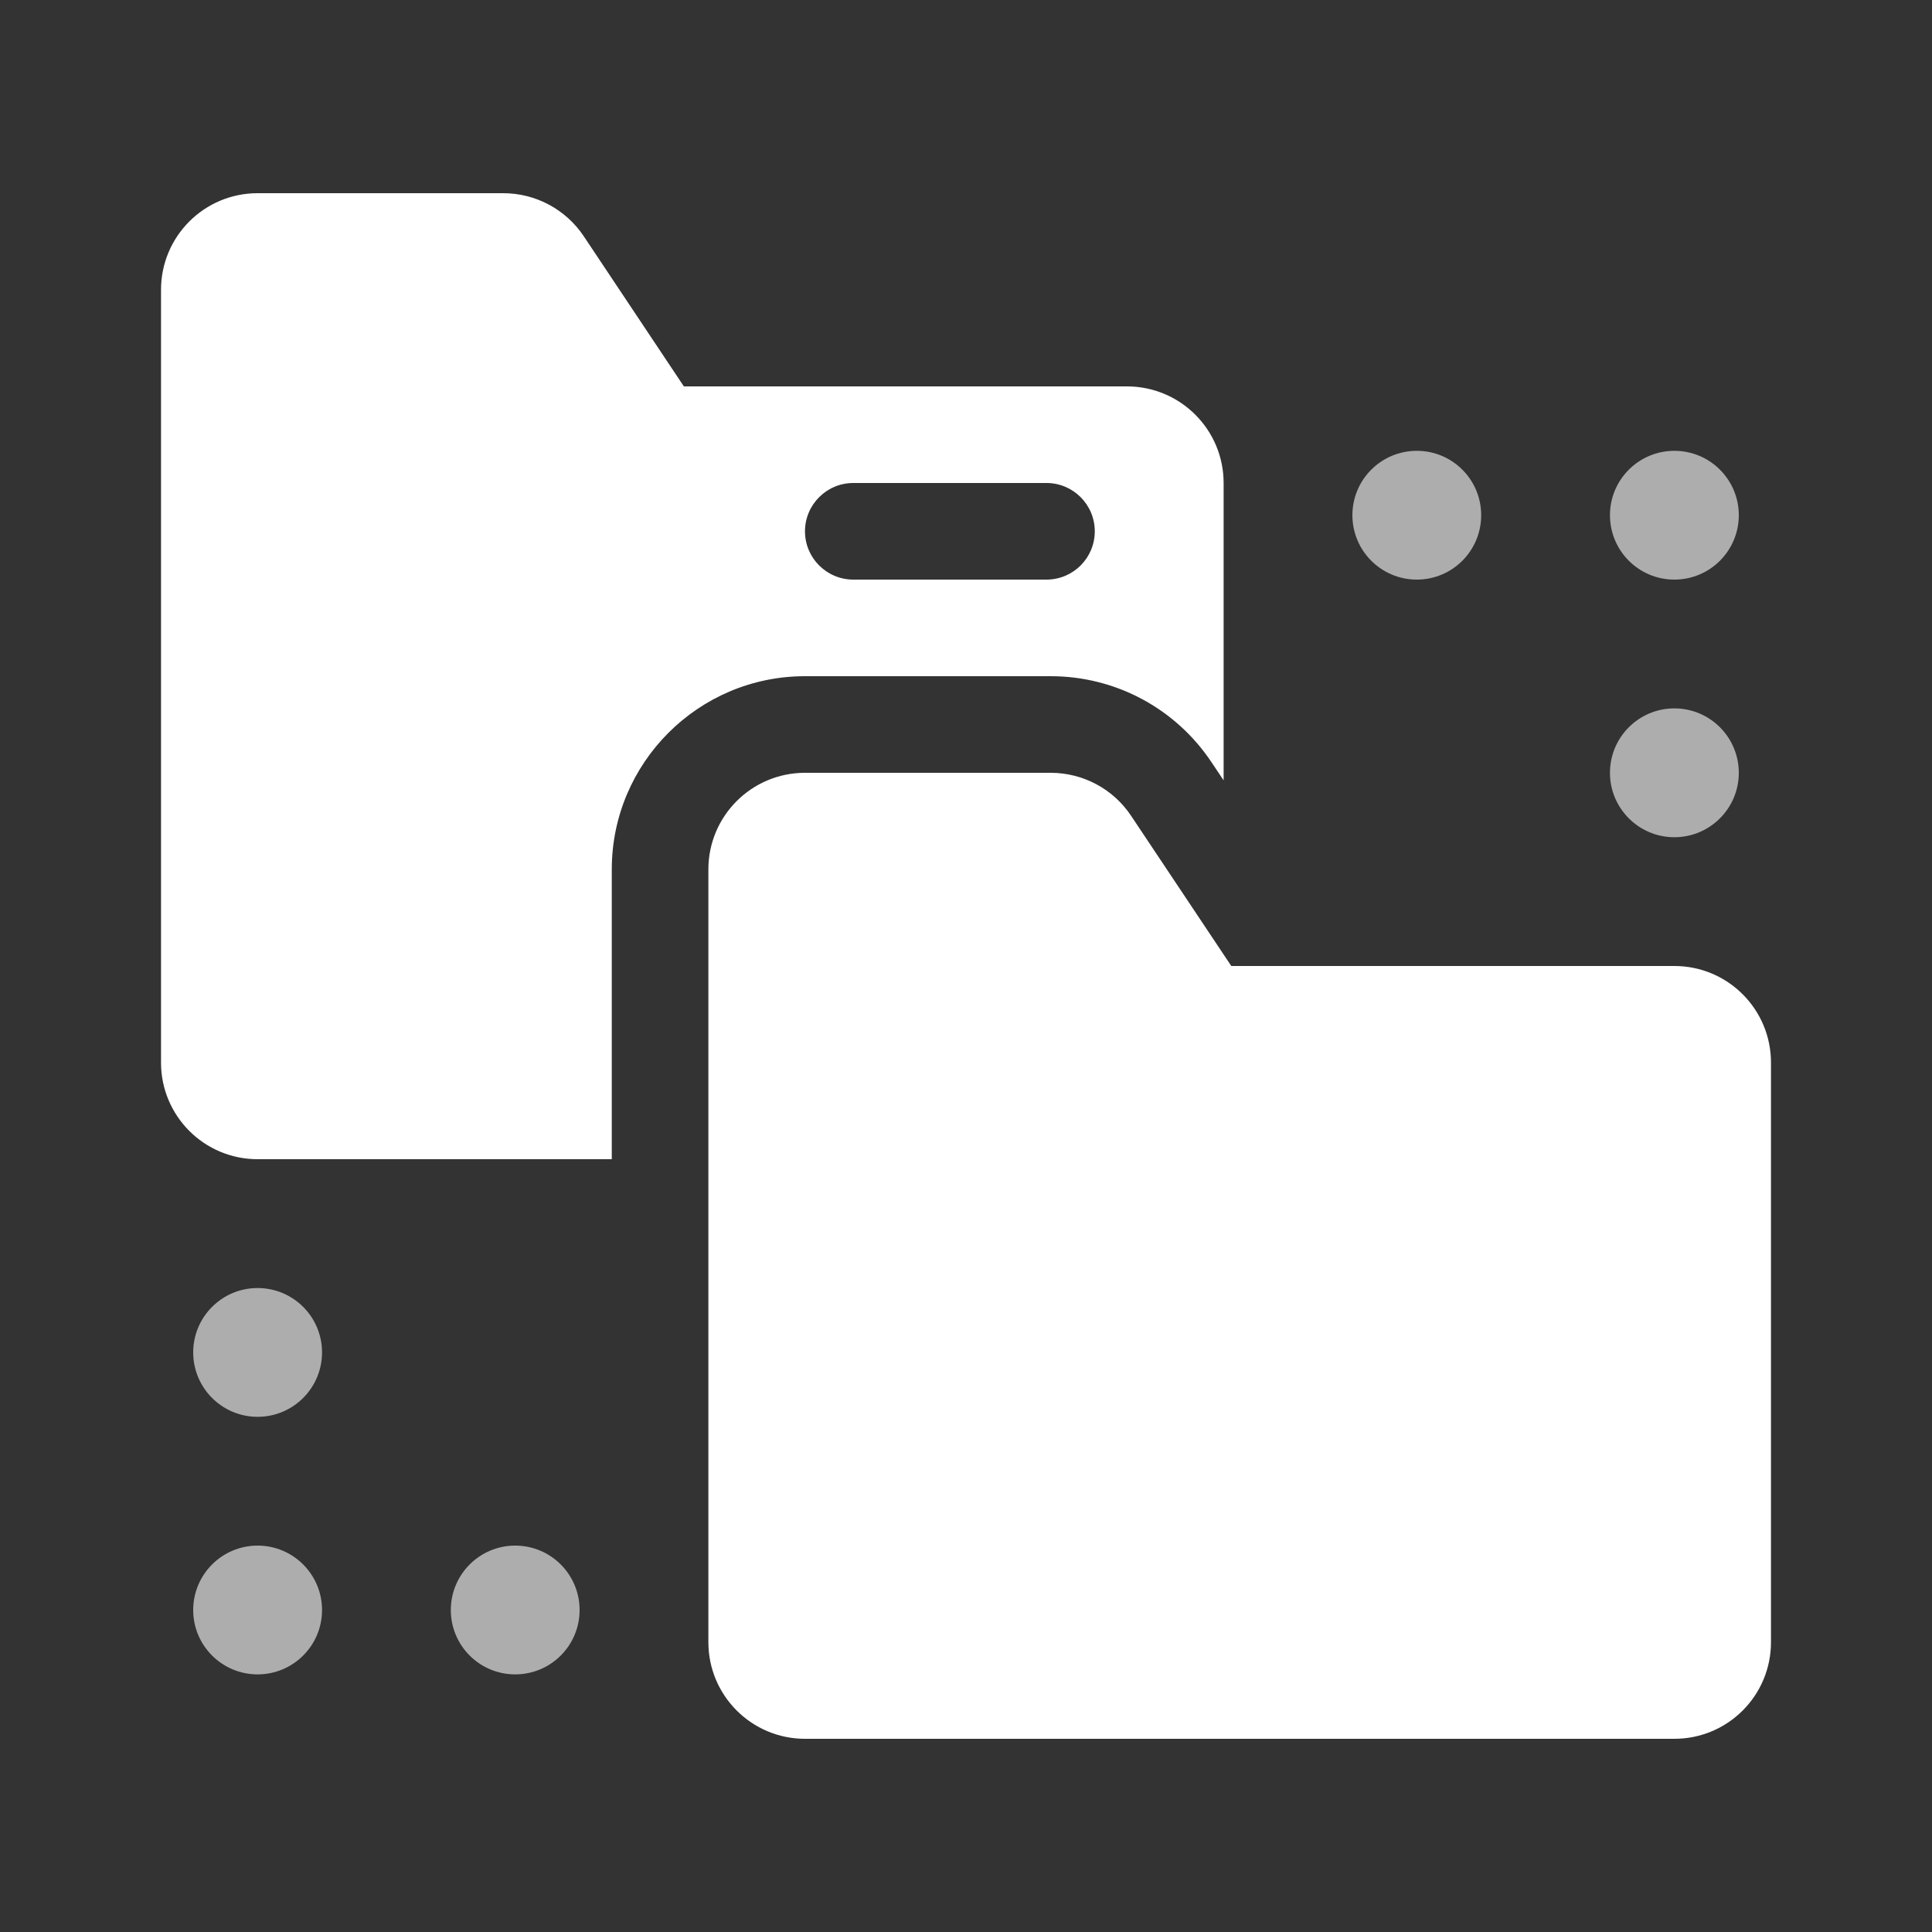 <svg width="32" height="32" viewBox="0 0 32 32" fill="none" xmlns="http://www.w3.org/2000/svg">
<rect x="0" y="0" width="32" height="32" fill="#333333" stroke="none"/>
<path d="M27.733 16H20.394L18.735 13.513C18.439 13.068 17.939 12.8 17.403 12.8H13.333C12.45 12.8 11.733 13.516 11.733 14.4V27.2C11.733 28.084 12.45 28.8 13.333 28.8H27.733C28.617 28.8 29.333 28.084 29.333 27.2V17.6C29.333 16.716 28.617 16 27.733 16Z" fill="white"/>
<path d="M18.666 6.4H11.327L9.669 3.913C9.372 3.468 8.872 3.2 8.336 3.2H4.266C3.383 3.2 2.667 3.916 2.667 4.8V17.6C2.667 18.484 3.383 19.2 4.266 19.2H10.133V14.4C10.133 12.635 11.568 11.2 13.333 11.2H17.403C18.476 11.2 19.472 11.733 20.067 12.626L20.267 12.925V8C20.267 7.116 19.55 6.4 18.666 6.4ZM17.333 9.6H14.133C13.692 9.6 13.333 9.242 13.333 8.8C13.333 8.359 13.692 8 14.133 8H17.333C17.775 8 18.133 8.359 18.133 8.8C18.133 9.242 17.775 9.6 17.333 9.6Z" fill="white"/>
<path opacity="0.6" d="M23.467 9.6C24.056 9.6 24.533 9.123 24.533 8.533C24.533 7.944 24.056 7.467 23.467 7.467C22.878 7.467 22.4 7.944 22.4 8.533C22.4 9.123 22.878 9.6 23.467 9.6Z" fill="white"/>
<path opacity="0.6" d="M27.733 9.6C28.322 9.6 28.8 9.123 28.8 8.533C28.8 7.944 28.322 7.467 27.733 7.467C27.144 7.467 26.666 7.944 26.666 8.533C26.666 9.123 27.144 9.6 27.733 9.6Z" fill="white"/>
<path opacity="0.6" d="M27.733 13.867C28.322 13.867 28.8 13.389 28.8 12.8C28.8 12.211 28.322 11.733 27.733 11.733C27.144 11.733 26.666 12.211 26.666 12.8C26.666 13.389 27.144 13.867 27.733 13.867Z" fill="white"/>
<path opacity="0.6" d="M4.267 23.467C4.856 23.467 5.334 22.989 5.334 22.4C5.334 21.811 4.856 21.334 4.267 21.334C3.678 21.334 3.2 21.811 3.2 22.4C3.2 22.989 3.678 23.467 4.267 23.467Z" fill="white"/>
<path opacity="0.6" d="M4.267 27.733C4.856 27.733 5.334 27.256 5.334 26.667C5.334 26.078 4.856 25.6 4.267 25.6C3.678 25.6 3.2 26.078 3.2 26.667C3.2 27.256 3.678 27.733 4.267 27.733Z" fill="white"/>
<path opacity="0.6" d="M8.533 27.733C9.123 27.733 9.6 27.256 9.6 26.667C9.6 26.078 9.123 25.6 8.533 25.6C7.944 25.6 7.467 26.078 7.467 26.667C7.467 27.256 7.944 27.733 8.533 27.733Z" fill="white"/>
</svg>
